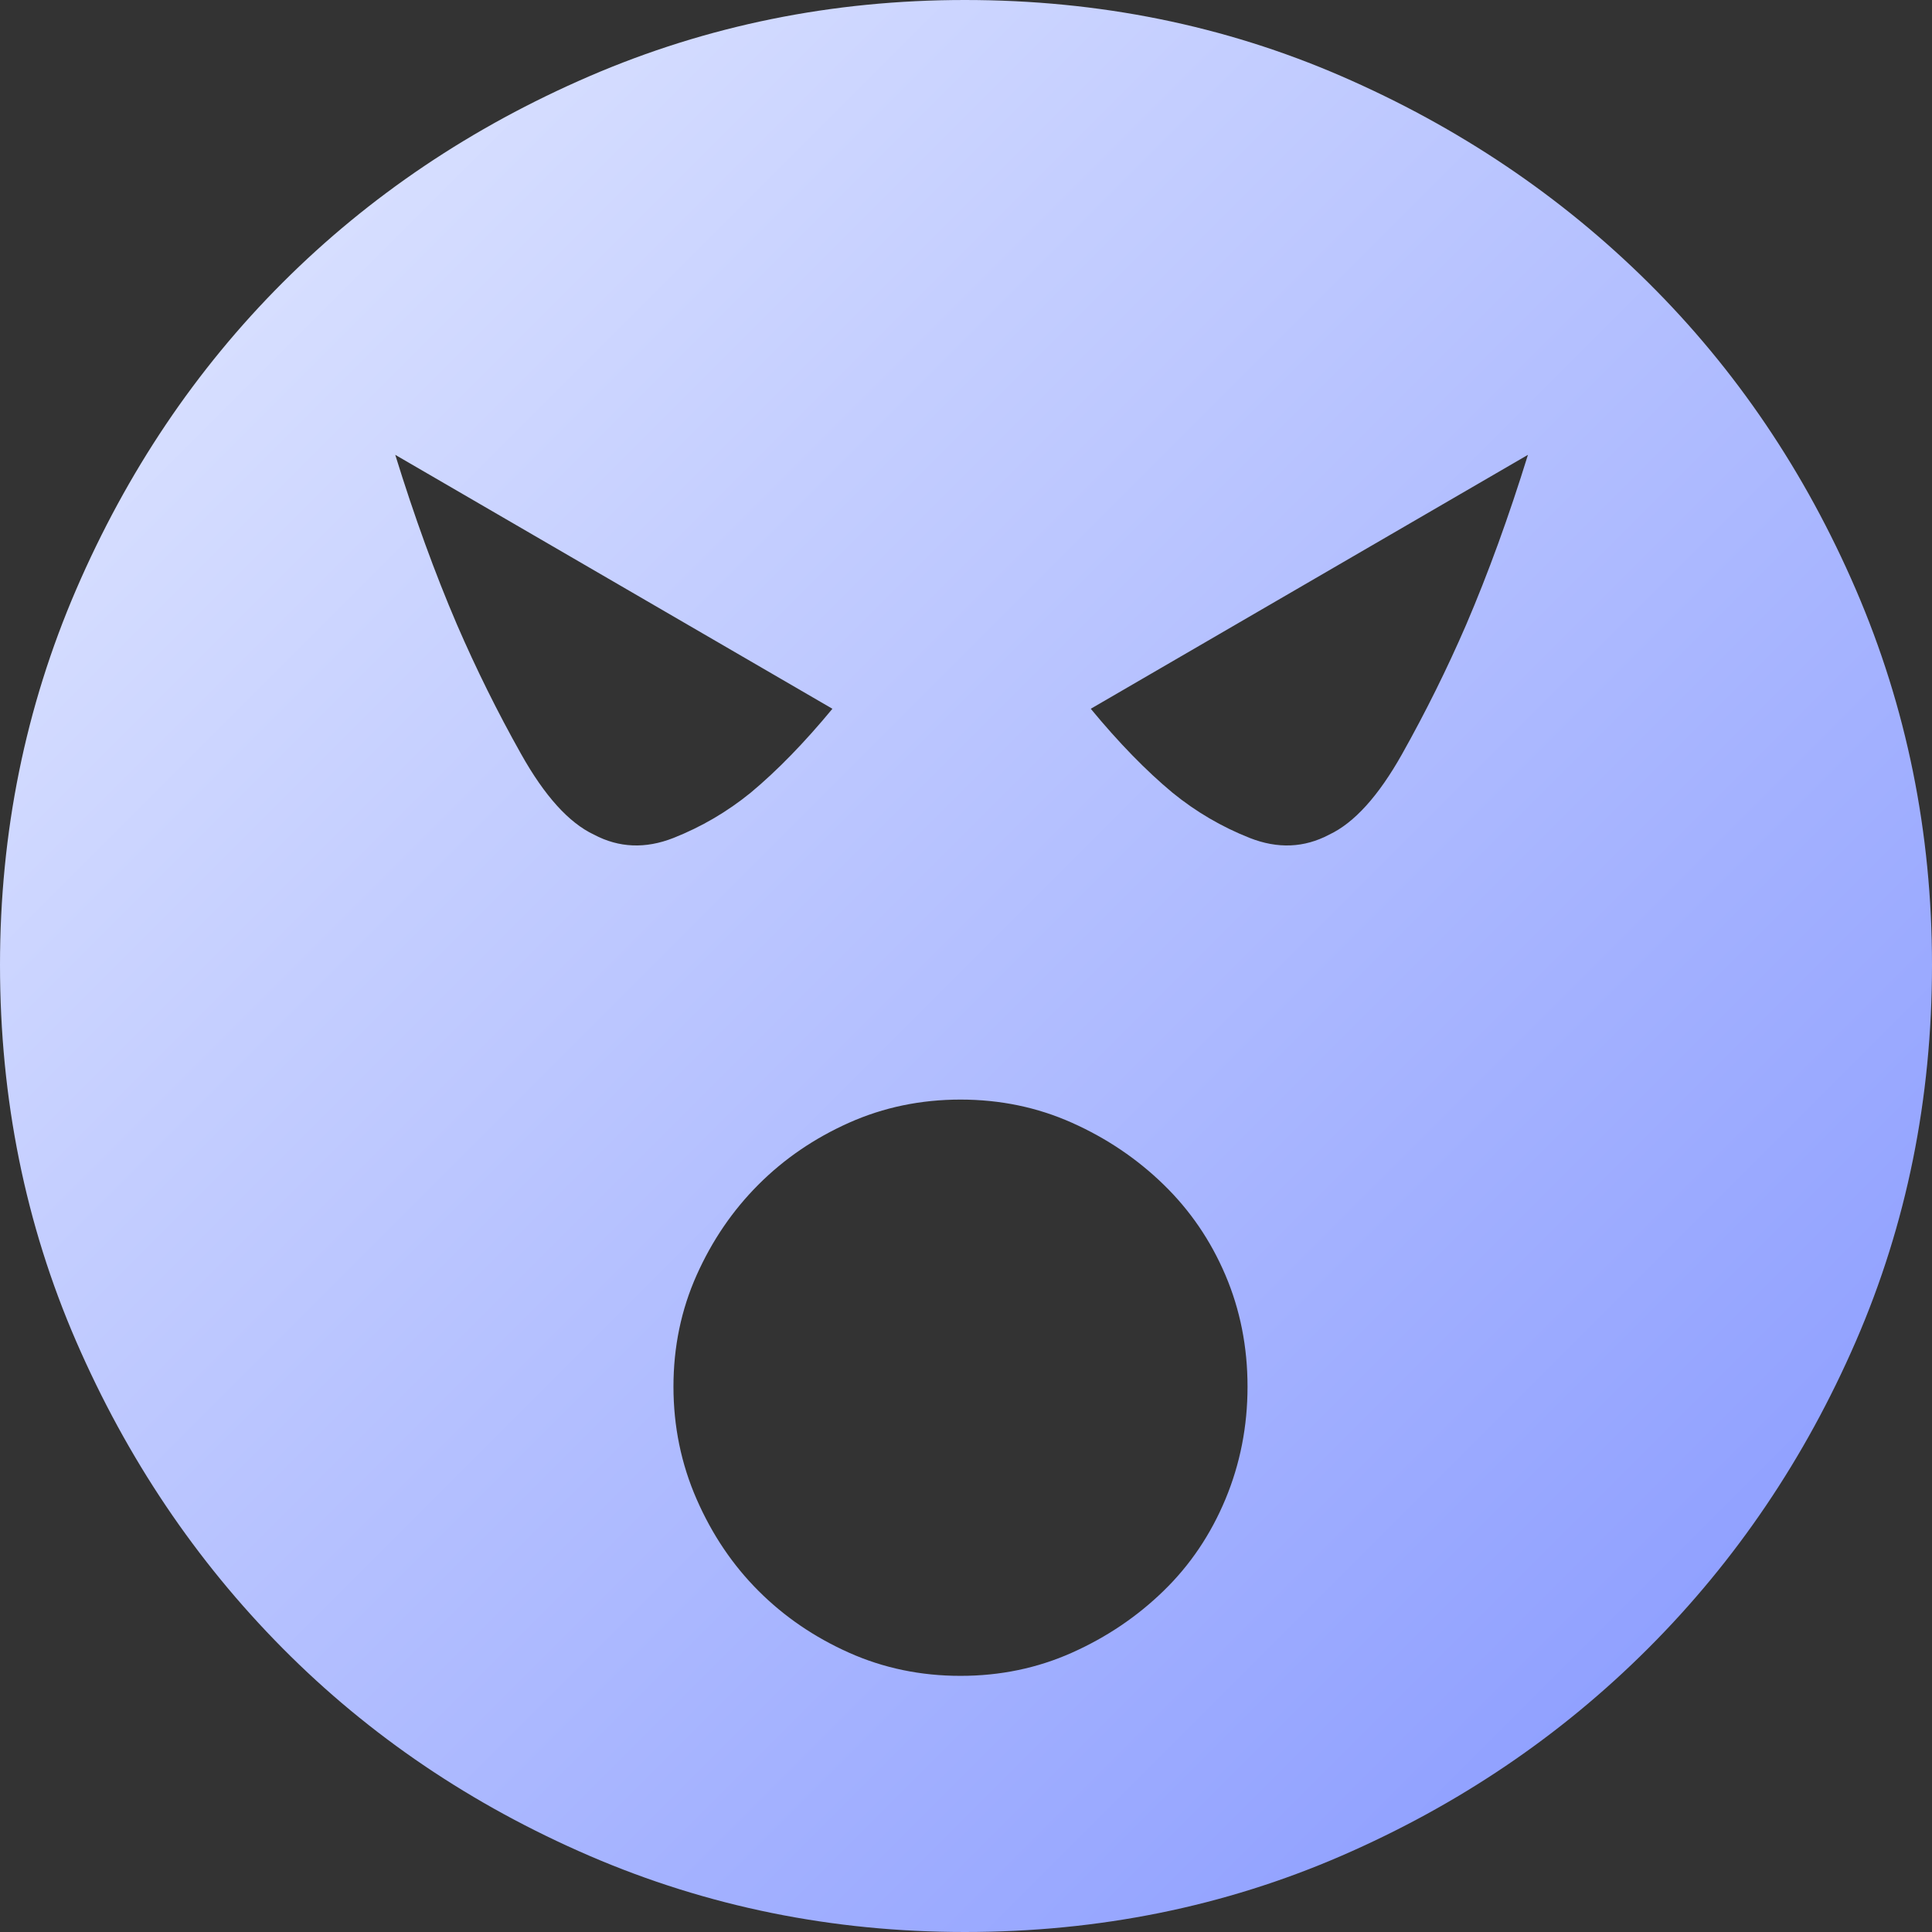<?xml version="1.0" encoding="UTF-8"?>
<svg width="50px" height="50px" viewBox="0 0 50 50" version="1.1" xmlns="http://www.w3.org/2000/svg" xmlns:xlink="http://www.w3.org/1999/xlink">
    <rect x="0" y="0" width="50" height="50" fill="#333333" stroke="none"/>
    <title>形状</title>
    <defs>
        <linearGradient x1="0%" y1="0%" x2="100%" y2="100%" id="linearGradient-1">
            <stop stop-color="#E5EBFF" offset="0%"></stop>
            <stop stop-color="#8294FF" offset="100%"></stop>
        </linearGradient>
    </defs>
    <g id="页面-1" stroke="none" stroke-width="1" fill="none" fill-rule="evenodd">
        <g id="画板" transform="translate(-20, -83)" fill="url(#linearGradient-1)" fill-rule="nonzero">
            <path d="M44.971,83 C48.438,83 51.686,83.657 54.714,84.971 C57.743,86.286 60.39,88.067 62.657,90.314 C64.924,92.562 66.714,95.21 68.029,98.257 C69.343,101.305 70,104.543 70,107.971 C70,111.438 69.343,114.686 68.029,117.714 C66.714,120.743 64.924,123.39 62.657,125.657 C60.39,127.924 57.743,129.714 54.714,131.029 C51.686,132.343 48.438,133 44.971,133 C41.543,133 38.305,132.343 35.257,131.029 C32.21,129.714 29.562,127.924 27.314,125.657 C25.067,123.39 23.286,120.743 21.971,117.714 C20.657,114.686 20,111.438 20,107.971 C20,104.543 20.657,101.305 21.971,98.257 C23.286,95.21 25.067,92.562 27.314,90.314 C29.562,88.067 32.21,86.286 35.257,84.971 C38.305,83.657 41.543,83 44.971,83 Z M35.371,104.6 C36.019,104.943 36.705,104.971 37.429,104.686 C38.152,104.4 38.819,104.01 39.429,103.514 C40.114,102.943 40.819,102.219 41.543,101.343 L30.229,94.771 C30.724,96.371 31.257,97.838 31.829,99.171 C32.324,100.314 32.876,101.429 33.486,102.514 C34.095,103.6 34.724,104.295 35.371,104.6 L35.371,104.6 Z M44.857,126.371 C45.886,126.371 46.848,126.171 47.743,125.771 C48.638,125.371 49.429,124.838 50.114,124.171 C50.8,123.505 51.333,122.714 51.714,121.8 C52.095,120.886 52.286,119.914 52.286,118.886 C52.286,117.857 52.095,116.895 51.714,116 C51.333,115.105 50.8,114.324 50.114,113.657 C49.429,112.99 48.638,112.457 47.743,112.057 C46.848,111.657 45.886,111.457 44.857,111.457 C43.829,111.457 42.867,111.657 41.971,112.057 C41.076,112.457 40.295,112.99 39.629,113.657 C38.962,114.324 38.429,115.105 38.029,116 C37.629,116.895 37.429,117.857 37.429,118.886 C37.429,119.914 37.629,120.886 38.029,121.8 C38.429,122.714 38.962,123.505 39.629,124.171 C40.295,124.838 41.076,125.371 41.971,125.771 C42.867,126.171 43.829,126.371 44.857,126.371 Z M54.4,104.6 C55.048,104.295 55.676,103.6 56.286,102.514 C56.895,101.429 57.448,100.314 57.943,99.171 C58.514,97.838 59.048,96.371 59.543,94.771 L48.229,101.343 C48.952,102.219 49.657,102.943 50.343,103.514 C50.952,104.01 51.619,104.4 52.343,104.686 C53.067,104.971 53.752,104.943 54.4,104.6 L54.4,104.6 Z" id="形状"></path>
        </g>
    </g>
</svg>